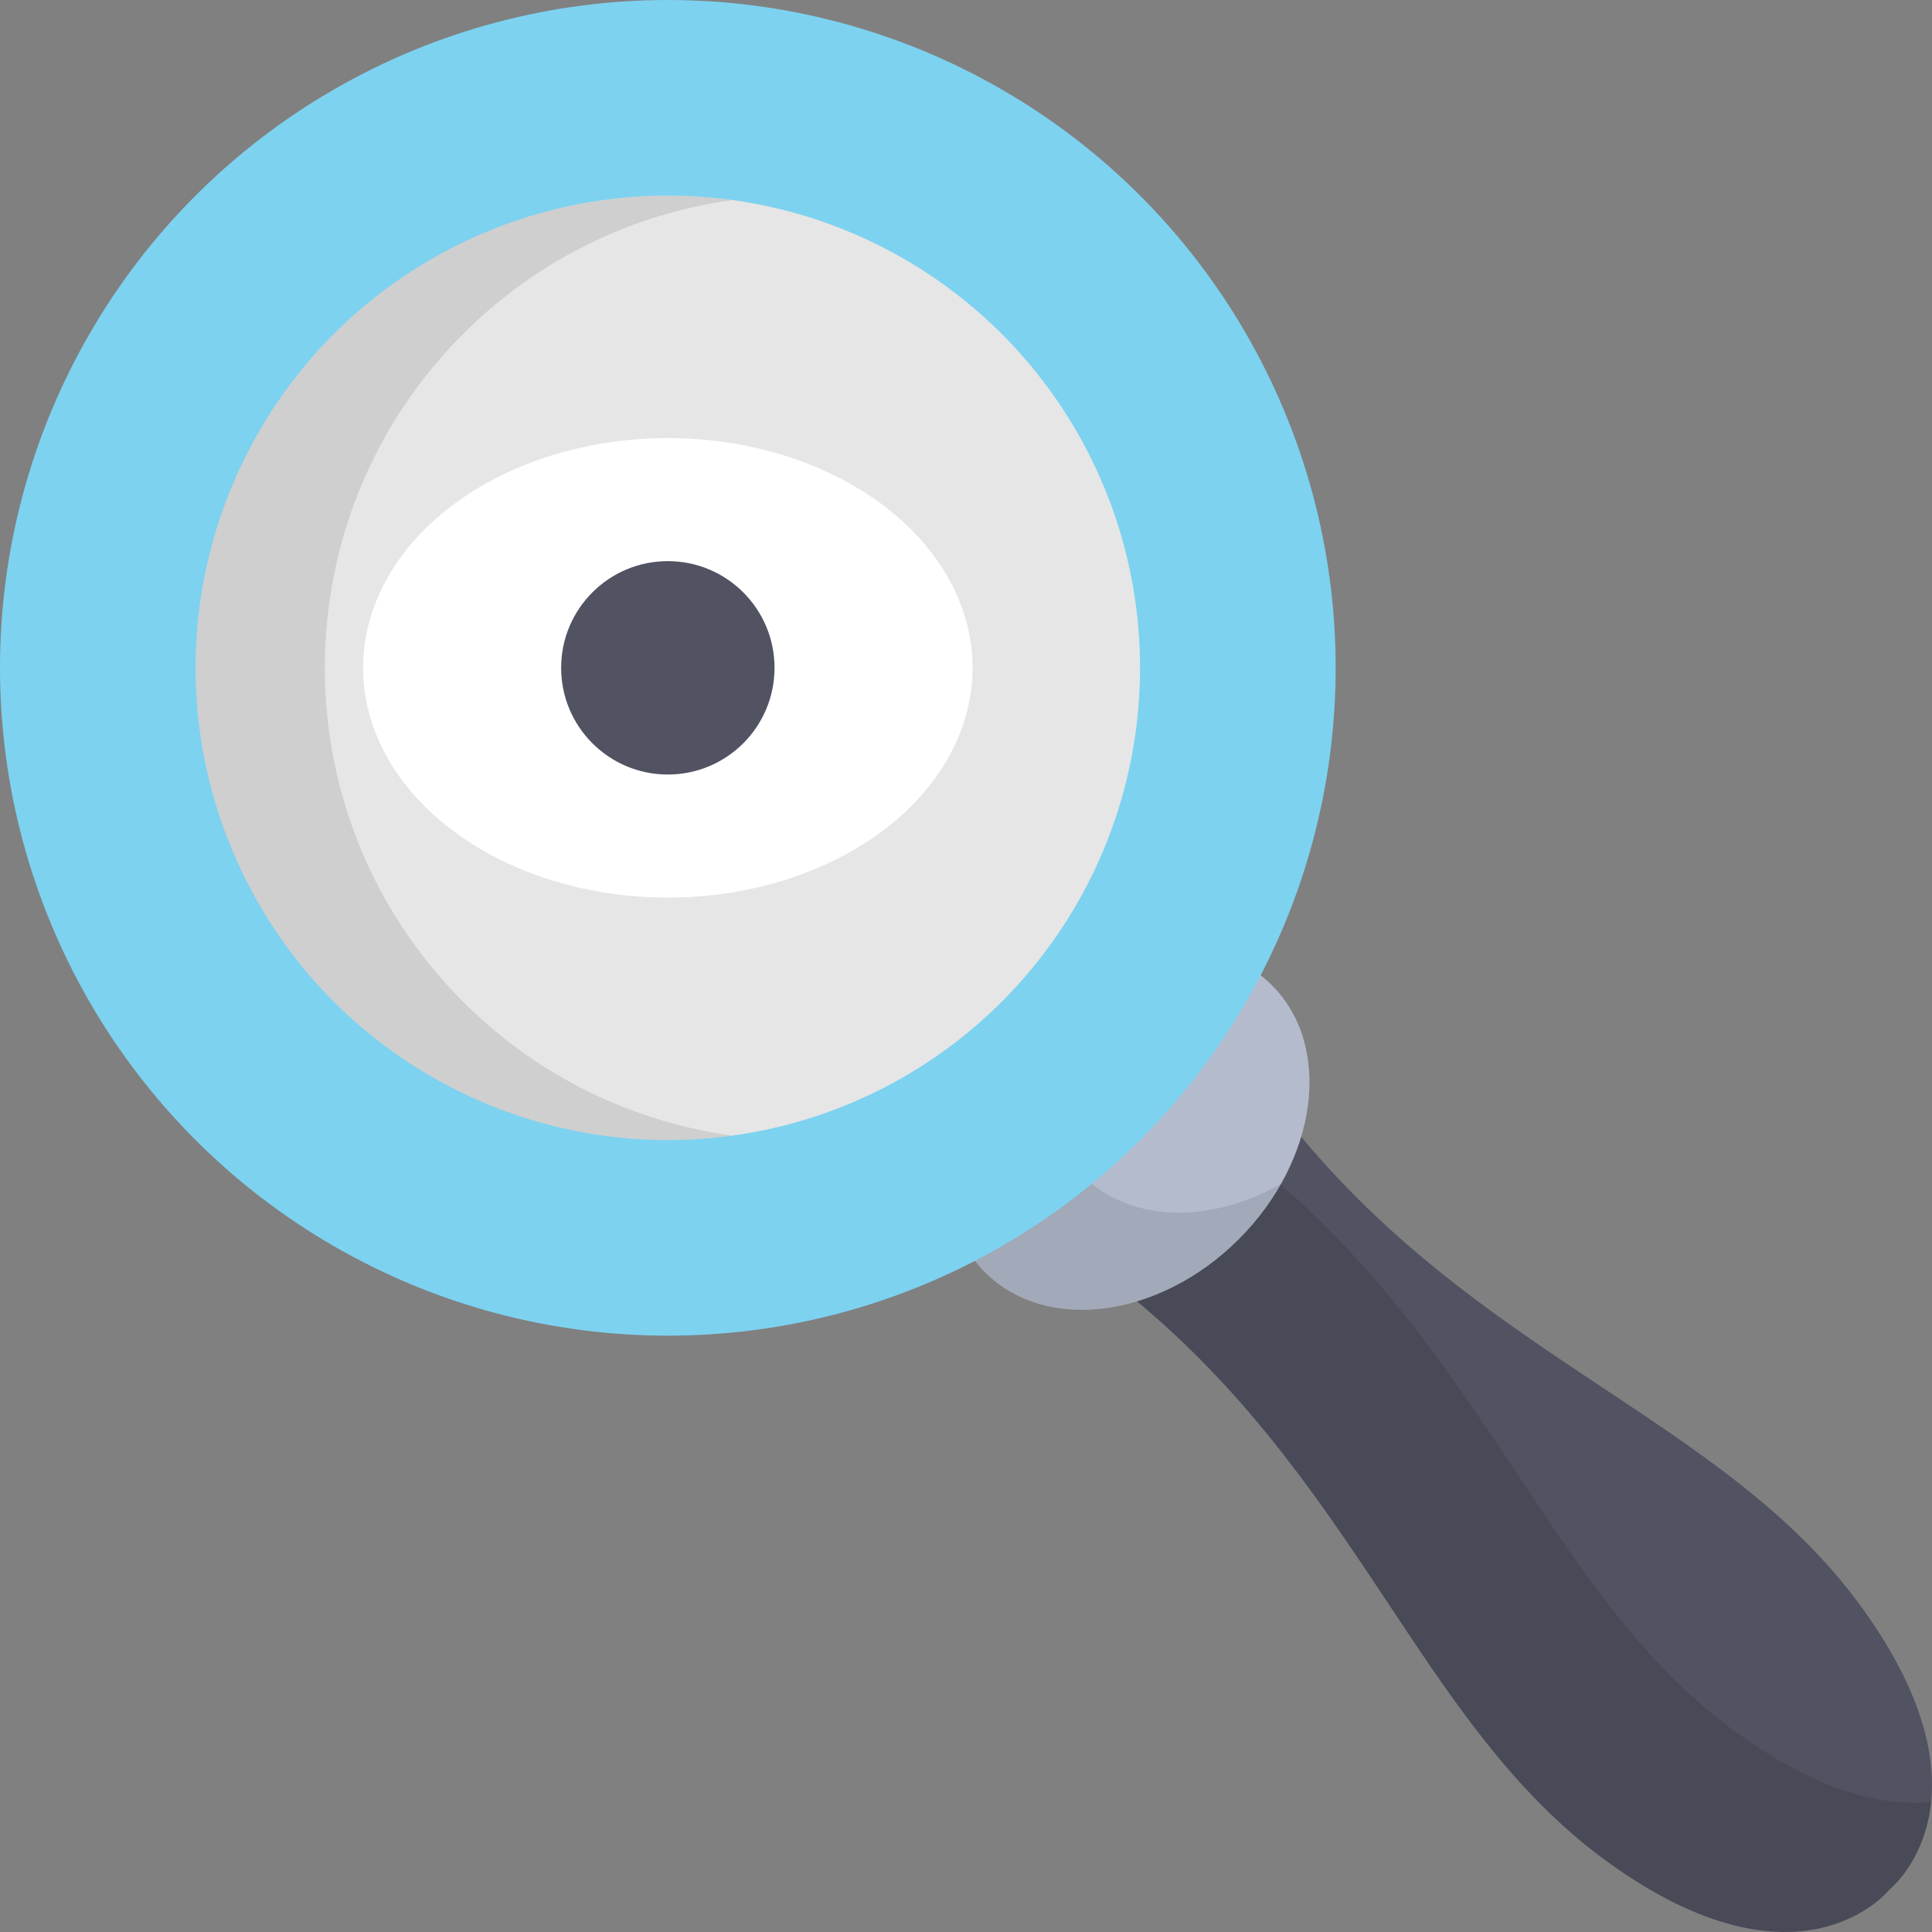 <?xml version="1.0" encoding="iso-8859-1"?>
<!-- Uploaded to: SVG Repo, www.svgrepo.com, Generator: SVG Repo Mixer Tools -->
<svg height="800px" width="800px" version="1.1" id="Layer_1" xmlns="http://www.w3.org/2000/svg" xmlns:xlink="http://www.w3.org/1999/xlink" 
	 viewBox="0 0 512 512" xml:space="preserve">
<rect x="0" y="0" width="512" height="512" fill="#808080" stroke="none"/>
<path style="fill:#515262;" d="M340.28,295.632c50.302,64.35,116.59,79.641,153.315,130.644
	c36.724,51.004,7.145,74.464,7.145,74.464s-23.46,29.579-74.464-7.145S359.982,390.581,295.632,340.28L340.28,295.632z"/>
<path style="opacity:0.1;enable-background:new    ;" d="M460.511,459.36c-51.003-36.724-66.294-103.013-130.644-153.315
	l-34.235,34.235c64.35,50.302,79.641,116.591,130.644,153.315c51.004,36.724,74.464,7.145,74.464,7.145s9.44-7.49,11.031-23.203
	C499.672,478.763,482.699,475.336,460.511,459.36z"/>
<ellipse transform="matrix(-0.707 -0.707 0.707 -0.707 299.042 721.967)" style="fill:#B4BBCC;" cx="299.045" cy="299.05" rx="41.395" ry="53.777"/>
<path style="opacity:0.1;enable-background:new    ;" d="M286.701,311.397c-12.697-12.697-12.997-34.006-2.37-52.741
	c-5.119,2.904-10.046,6.617-14.552,11.123c-21,21-24.919,51.129-8.753,67.294c16.166,16.166,46.295,12.247,67.295-8.753
	c4.506-4.506,8.22-9.434,11.123-14.552C320.707,324.394,299.398,324.094,286.701,311.397z"/>
<circle style="fill:#7DD2F0;" cx="176.982" cy="176.982" r="176.982"/>
<circle style="fill:#E6E6E6;" cx="176.982" cy="176.982" r="125.142"/>
<ellipse style="fill:#FFFFFF;" cx="176.982" cy="176.982" rx="80.757" ry="60.894"/>
<circle style="fill:#515262;" cx="176.982" cy="176.982" r="28.275"/>
<path style="opacity:0.1;enable-background:new    ;" d="M122.734,265.479c-48.872-48.872-48.872-128.107,0-176.979
	c20.071-20.071,45.265-31.891,71.372-35.476C156.644,47.879,117.3,59.7,88.498,88.5c-48.872,48.872-48.87,128.107,0,176.979
	c28.8,28.8,68.145,40.621,105.606,35.476C167.999,297.37,142.806,285.549,122.734,265.479z"/>
</svg>